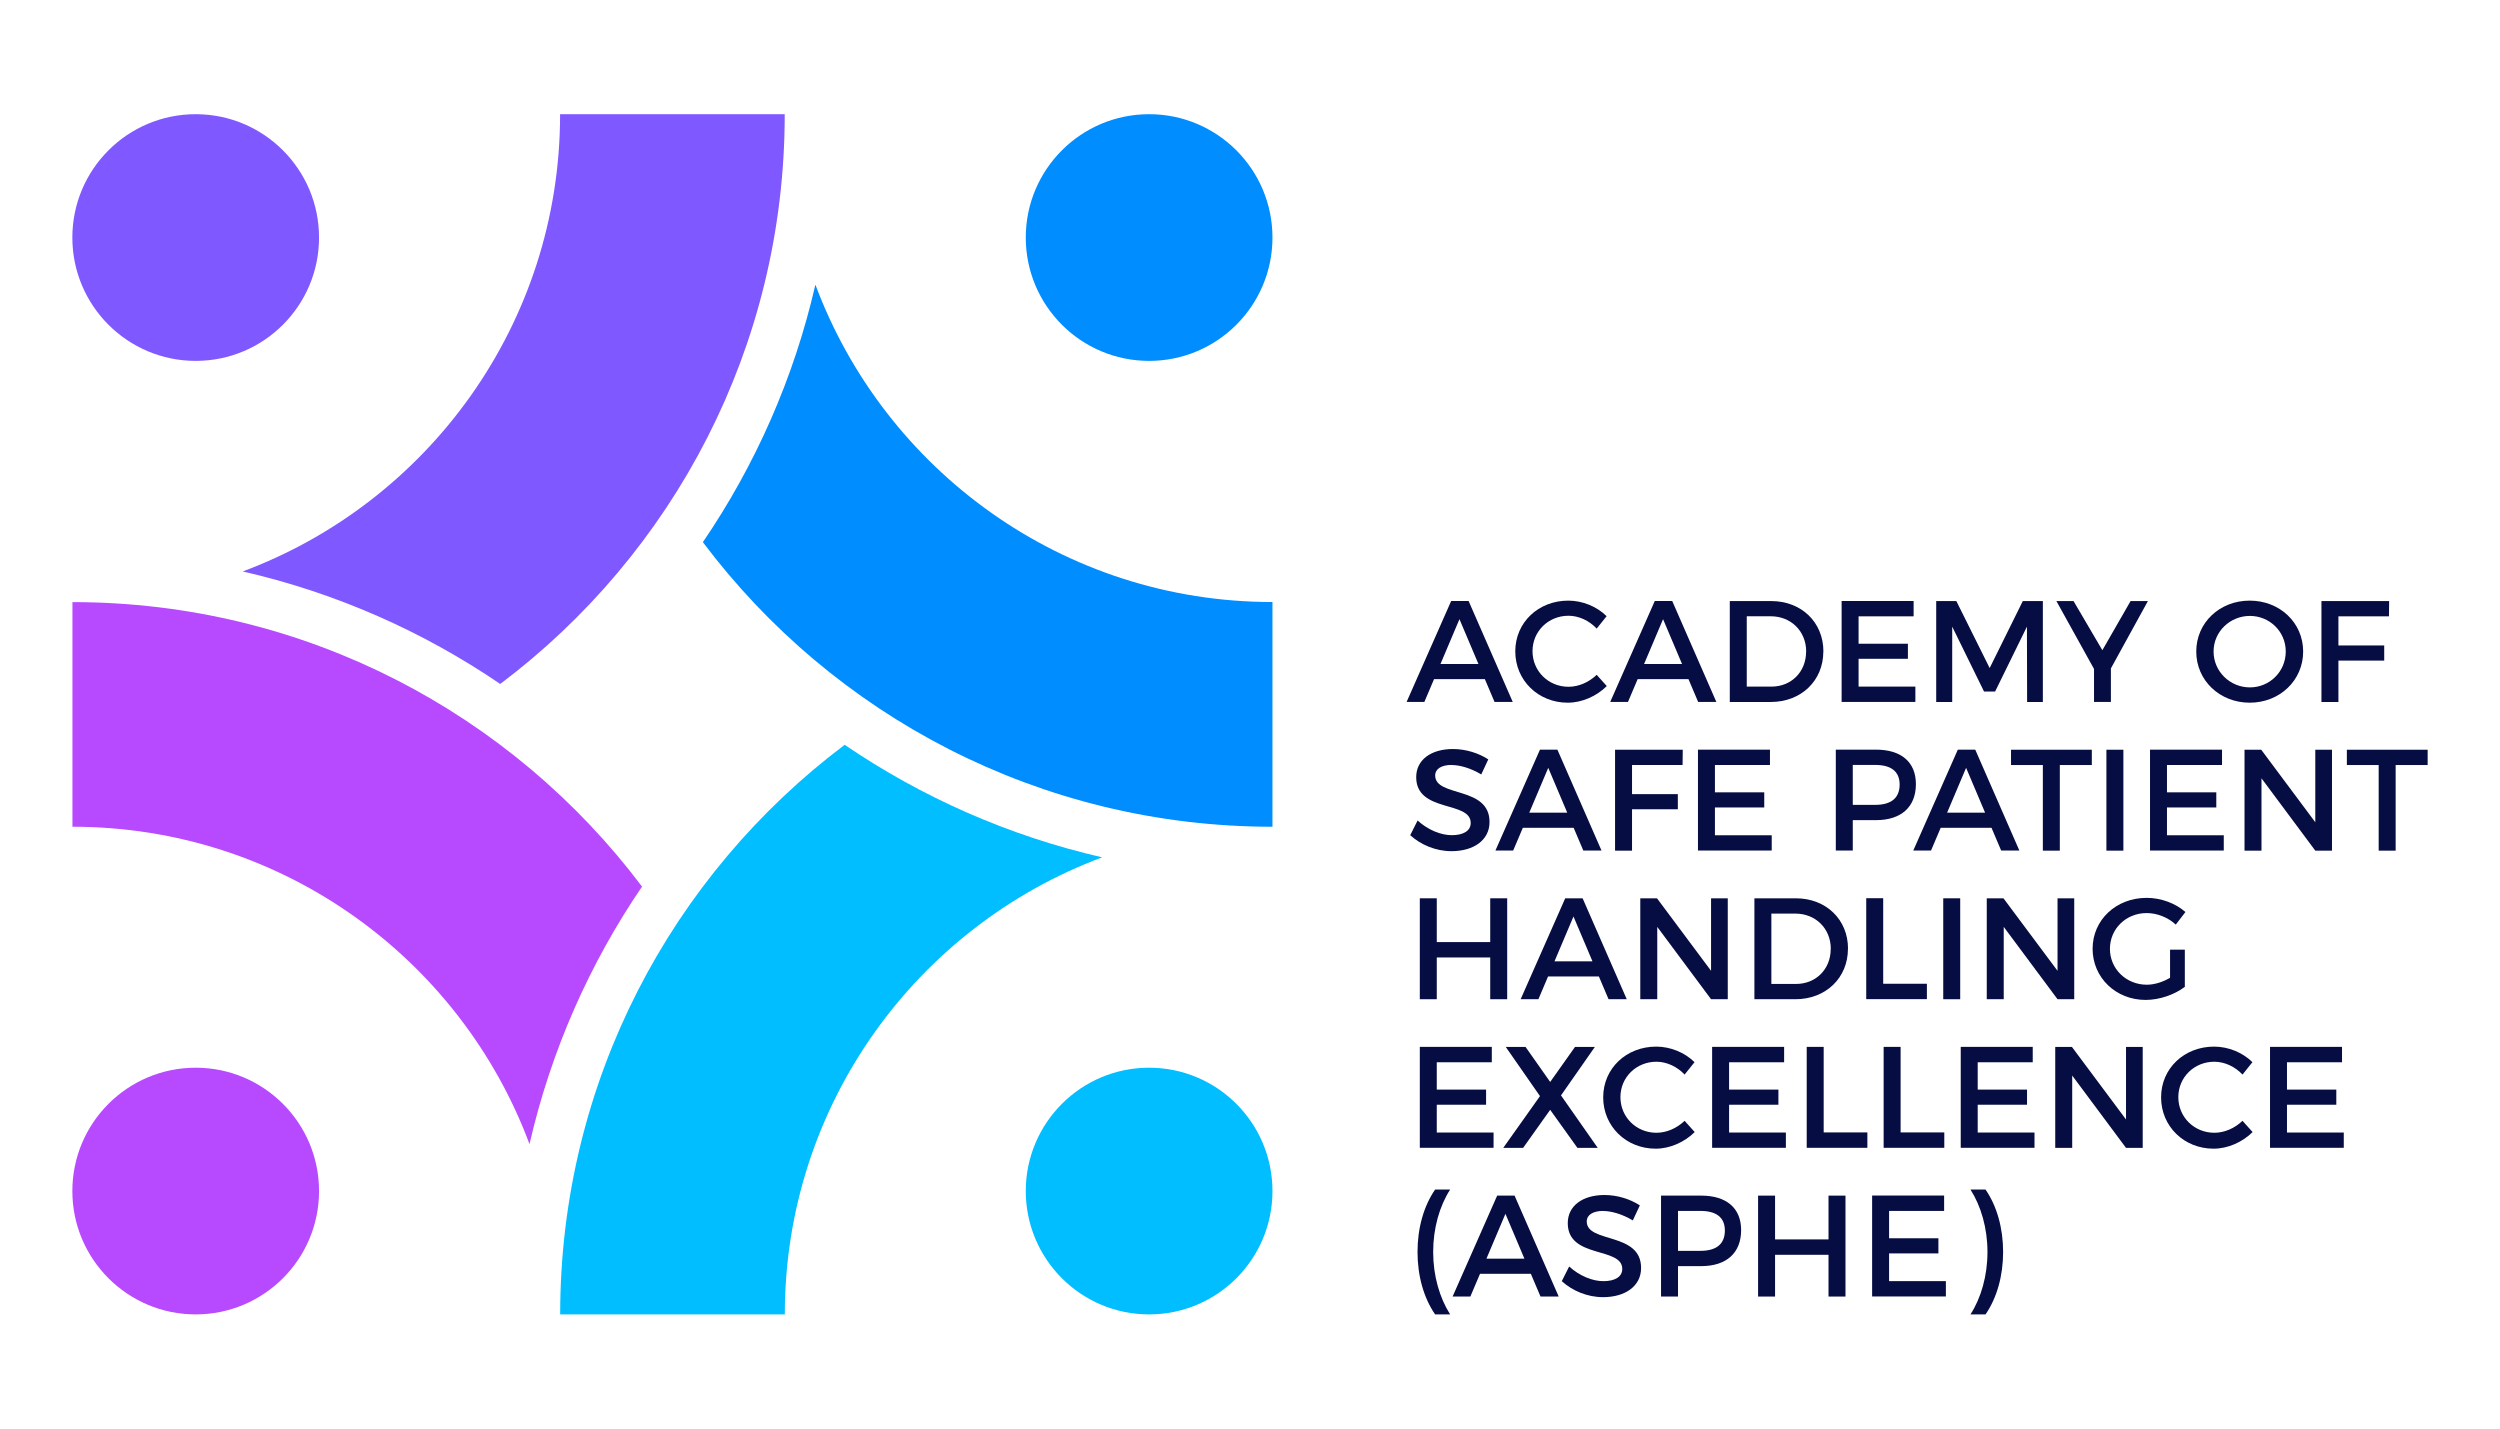 <?xml version="1.0" encoding="UTF-8"?>
<svg id="Layer_1" data-name="Layer 1" xmlns="http://www.w3.org/2000/svg" viewBox="0 0 284.37 162.5">
  <defs>
    <style>
      .cls-1 {
        fill: #7f58ff;
      }

      .cls-1, .cls-2, .cls-3, .cls-4, .cls-5 {
        stroke-width: 0px;
      }

      .cls-2 {
        fill: #00beff;
      }

      .cls-3 {
        fill: #008dff;
      }

      .cls-4 {
        fill: #060d42;
      }

      .cls-5 {
        fill: #b74aff;
      }
    </style>
  </defs>
  <g>
    <path class="cls-3" d="M144.74,68.48c-23.82,0-44.13-15.02-51.99-36.1-2.44,10.64-6.84,20.54-12.8,29.29,14.78,19.66,38.3,32.37,64.79,32.37v-25.56Z"/>
    <path class="cls-1" d="M63.71,12.99s0,.02,0,.02c0,23.82-15.02,44.13-36.1,51.99,10.64,2.44,20.54,6.84,29.29,12.8,19.65-14.79,32.36-38.3,32.36-64.79,0,0,0-.02,0-.02h-25.56Z"/>
    <path class="cls-5" d="M8.24,94.04h0c23.82,0,44.13,15.02,51.99,36.1,2.44-10.64,6.84-20.54,12.8-29.29-14.79-19.65-38.3-32.36-64.79-32.36h0v25.56Z"/>
    <path class="cls-2" d="M63.71,149.51h25.56c0-23.82,15.02-44.13,36.1-51.99-10.64-2.44-20.54-6.84-29.29-12.8-19.65,14.79-32.36,38.3-32.36,64.78Z"/>
    <circle class="cls-2" cx="130.71" cy="135.48" r="14.03"/>
    <circle class="cls-3" cx="130.71" cy="27.02" r="14.03"/>
    <circle class="cls-5" cx="22.26" cy="135.48" r="14.03"/>
    <circle class="cls-1" cx="22.26" cy="27.02" r="14.03"/>
  </g>
  <g>
    <path class="cls-4" d="M168.91,77.25h-5.79l-1.1,2.59h-2.02l5.07-11.48h1.98l5.02,11.48h-2.07l-1.1-2.59ZM168.17,75.53l-2.16-5.1-2.16,5.1h4.33Z"/>
    <path class="cls-4" d="M178.42,70.04c-2.3,0-4.1,1.77-4.1,4.03s1.8,4.05,4.1,4.05c1.15,0,2.33-.52,3.2-1.36l1.15,1.28c-1.16,1.15-2.82,1.89-4.44,1.89-3.36,0-5.97-2.54-5.97-5.84s2.64-5.77,6.03-5.77c1.62,0,3.25.67,4.36,1.77l-1.13,1.41c-.84-.9-2.03-1.46-3.2-1.46Z"/>
    <path class="cls-4" d="M192.07,77.25h-5.79l-1.1,2.59h-2.02l5.07-11.48h1.98l5.02,11.48h-2.07l-1.1-2.59ZM191.33,75.53l-2.16-5.1-2.16,5.1h4.33Z"/>
    <path class="cls-4" d="M207.4,74.11c0,3.31-2.51,5.74-5.98,5.74h-4.66v-11.48h4.71c3.44,0,5.94,2.41,5.94,5.74ZM205.45,74.12c0-2.34-1.75-4.02-4.02-4.02h-2.74v8h2.82c2.23,0,3.93-1.66,3.93-3.98Z"/>
    <path class="cls-4" d="M217.67,68.37v1.74h-6.26v3.11h5.61v1.72h-5.61v3.16h6.46v1.74h-8.39v-11.48h8.2Z"/>
    <path class="cls-4" d="M222.53,68.37l3.79,7.62,3.77-7.62h2.28v11.48h-1.79l-.02-8.57-3.62,7.38h-1.26l-3.62-7.38v8.57h-1.82v-11.48h2.3Z"/>
    <path class="cls-4" d="M240.11,76.02v3.82h-1.92v-3.75l-4.28-7.72h1.95l3.28,5.59,3.21-5.59h1.97l-4.21,7.66Z"/>
    <path class="cls-4" d="M261.98,74.11c0,3.28-2.66,5.82-6.08,5.82s-6.08-2.54-6.08-5.82,2.66-5.79,6.08-5.79,6.08,2.51,6.08,5.79ZM251.79,74.11c0,2.28,1.88,4.08,4.13,4.08s4.08-1.8,4.08-4.08-1.84-4.05-4.08-4.05-4.13,1.77-4.13,4.05Z"/>
    <path class="cls-4" d="M271.76,68.37l-.02,1.74h-5.75v3.31h5.21v1.72h-5.21v4.71h-1.93v-11.48h7.71Z"/>
    <path class="cls-4" d="M165.12,87.01c-1.13,0-1.87.43-1.87,1.2,0,2.51,6.2,1.16,6.18,5.3,0,2.05-1.8,3.31-4.33,3.31-1.8,0-3.51-.74-4.69-1.82l.84-1.67c1.18,1.08,2.66,1.67,3.89,1.67,1.34,0,2.15-.51,2.15-1.39,0-2.56-6.2-1.13-6.2-5.21,0-1.97,1.69-3.2,4.18-3.2,1.49,0,2.95.48,4.02,1.18l-.8,1.71c-1.25-.75-2.49-1.07-3.36-1.07Z"/>
    <path class="cls-4" d="M179.01,94.16h-5.79l-1.1,2.59h-2.02l5.07-11.48h1.98l5.02,11.48h-2.07l-1.1-2.59ZM178.27,92.44l-2.16-5.1-2.16,5.1h4.33Z"/>
    <path class="cls-4" d="M191.41,85.28l-.02,1.74h-5.75v3.31h5.21v1.72h-5.21v4.71h-1.93v-11.48h7.71Z"/>
    <path class="cls-4" d="M201.33,85.28v1.74h-6.26v3.11h5.61v1.72h-5.61v3.16h6.46v1.74h-8.39v-11.48h8.2Z"/>
    <path class="cls-4" d="M217.93,89.19c0,2.59-1.66,4.1-4.54,4.1h-2.64v3.46h-1.93v-11.48h4.57c2.89,0,4.54,1.43,4.54,3.92ZM216.08,89.24c0-1.51-1-2.23-2.77-2.23h-2.56v4.54h2.56c1.77,0,2.77-.75,2.77-2.31Z"/>
    <path class="cls-4" d="M226.54,94.16h-5.79l-1.1,2.59h-2.02l5.07-11.48h1.98l5.02,11.48h-2.07l-1.1-2.59ZM225.8,92.44l-2.16-5.1-2.16,5.1h4.33Z"/>
    <path class="cls-4" d="M237.94,85.28v1.74h-3.64v9.74h-1.93v-9.74h-3.62v-1.74h9.2Z"/>
    <path class="cls-4" d="M241.53,85.28v11.48h-1.93v-11.48h1.93Z"/>
    <path class="cls-4" d="M252.75,85.28v1.74h-6.26v3.11h5.61v1.72h-5.61v3.16h6.46v1.74h-8.39v-11.48h8.2Z"/>
    <path class="cls-4" d="M257.21,85.28l6.15,8.25v-8.25h1.9v11.48h-1.9l-6.12-8.23v8.23h-1.93v-11.48h1.9Z"/>
    <path class="cls-4" d="M276.14,85.28v1.74h-3.64v9.74h-1.93v-9.74h-3.62v-1.74h9.2Z"/>
    <path class="cls-4" d="M163.43,102.18v4.98h6.08v-4.98h1.93v11.48h-1.93v-4.75h-6.08v4.75h-1.93v-11.48h1.93Z"/>
    <path class="cls-4" d="M181.88,111.07h-5.79l-1.1,2.59h-2.02l5.07-11.48h1.98l5.02,11.48h-2.07l-1.1-2.59ZM181.14,109.35l-2.16-5.1-2.16,5.1h4.33Z"/>
    <path class="cls-4" d="M188.48,102.18l6.15,8.25v-8.25h1.9v11.48h-1.9l-6.12-8.23v8.23h-1.93v-11.48h1.9Z"/>
    <path class="cls-4" d="M210.2,107.92c0,3.31-2.51,5.74-5.98,5.74h-4.66v-11.48h4.71c3.44,0,5.94,2.41,5.94,5.74ZM208.25,107.94c0-2.34-1.75-4.02-4.02-4.02h-2.74v8h2.82c2.23,0,3.93-1.66,3.93-3.98Z"/>
    <path class="cls-4" d="M214.21,102.18v9.72h4.97v1.75h-6.9v-11.48h1.93Z"/>
    <path class="cls-4" d="M222.97,102.18v11.48h-1.93v-11.48h1.93Z"/>
    <path class="cls-4" d="M227.89,102.18l6.15,8.25v-8.25h1.9v11.48h-1.9l-6.12-8.23v8.23h-1.93v-11.48h1.9Z"/>
    <path class="cls-4" d="M246.83,108.02h1.69v4.23c-1.16.89-2.89,1.49-4.46,1.49-3.39,0-6.03-2.54-6.03-5.82s2.67-5.79,6.15-5.79c1.64,0,3.28.62,4.41,1.61l-1.1,1.43c-.89-.82-2.12-1.31-3.31-1.31-2.35,0-4.18,1.79-4.18,4.07s1.85,4.08,4.2,4.08c.85,0,1.82-.3,2.64-.79v-3.2Z"/>
    <path class="cls-4" d="M169.69,119.09v1.74h-6.26v3.11h5.61v1.72h-5.61v3.16h6.46v1.74h-8.39v-11.48h8.2Z"/>
    <path class="cls-4" d="M173.53,119.09l2.8,3.98,2.82-3.98h2.26l-3.85,5.51,4.18,5.97h-2.31l-3.1-4.33-3.08,4.33h-2.26l4.18-5.89-3.89-5.59h2.25Z"/>
    <path class="cls-4" d="M188.42,120.77c-2.3,0-4.1,1.77-4.1,4.03s1.8,4.05,4.1,4.05c1.15,0,2.33-.52,3.2-1.36l1.15,1.28c-1.16,1.15-2.82,1.89-4.44,1.89-3.36,0-5.97-2.54-5.97-5.84s2.64-5.77,6.03-5.77c1.62,0,3.25.67,4.36,1.77l-1.13,1.41c-.84-.9-2.03-1.46-3.2-1.46Z"/>
    <path class="cls-4" d="M202.94,119.09v1.74h-6.26v3.11h5.61v1.72h-5.61v3.16h6.46v1.74h-8.39v-11.48h8.2Z"/>
    <path class="cls-4" d="M207.44,119.09v9.72h4.97v1.75h-6.9v-11.48h1.93Z"/>
    <path class="cls-4" d="M216.19,119.09v9.72h4.97v1.75h-6.9v-11.48h1.93Z"/>
    <path class="cls-4" d="M231.22,119.09v1.74h-6.26v3.11h5.61v1.72h-5.61v3.16h6.46v1.74h-8.39v-11.48h8.2Z"/>
    <path class="cls-4" d="M235.68,119.09l6.15,8.25v-8.25h1.9v11.48h-1.9l-6.12-8.23v8.23h-1.93v-11.48h1.9Z"/>
    <path class="cls-4" d="M251.88,120.77c-2.3,0-4.1,1.77-4.1,4.03s1.8,4.05,4.1,4.05c1.15,0,2.33-.52,3.2-1.36l1.15,1.28c-1.16,1.15-2.82,1.89-4.44,1.89-3.36,0-5.97-2.54-5.97-5.84s2.64-5.77,6.03-5.77c1.62,0,3.25.67,4.36,1.77l-1.13,1.41c-.84-.9-2.03-1.46-3.2-1.46Z"/>
    <path class="cls-4" d="M266.4,119.09v1.74h-6.26v3.11h5.61v1.72h-5.61v3.16h6.46v1.74h-8.39v-11.48h8.2Z"/>
    <path class="cls-4" d="M163.02,142.41c0,2.72.74,5.23,1.93,7.1h-1.71c-1.29-1.87-2-4.38-2-7.1s.71-5.23,2-7.1h1.71c-1.2,1.87-1.93,4.38-1.93,7.1Z"/>
    <path class="cls-4" d="M174.14,144.89h-5.79l-1.1,2.59h-2.02l5.07-11.48h1.98l5.02,11.48h-2.07l-1.1-2.59ZM173.4,143.17l-2.16-5.1-2.16,5.1h4.33Z"/>
    <path class="cls-4" d="M182.36,137.74c-1.13,0-1.87.43-1.87,1.2,0,2.51,6.2,1.16,6.18,5.3,0,2.05-1.8,3.31-4.33,3.31-1.8,0-3.51-.74-4.69-1.82l.84-1.67c1.18,1.08,2.66,1.67,3.89,1.67,1.34,0,2.15-.51,2.15-1.39,0-2.56-6.2-1.13-6.2-5.21,0-1.97,1.69-3.2,4.18-3.2,1.49,0,2.95.48,4.02,1.18l-.8,1.71c-1.25-.75-2.49-1.07-3.36-1.07Z"/>
    <path class="cls-4" d="M198.05,139.92c0,2.59-1.66,4.1-4.54,4.1h-2.64v3.46h-1.93v-11.48h4.57c2.89,0,4.54,1.43,4.54,3.92ZM196.2,139.97c0-1.51-1-2.23-2.77-2.23h-2.56v4.54h2.56c1.77,0,2.77-.75,2.77-2.31Z"/>
    <path class="cls-4" d="M201.91,136v4.98h6.08v-4.98h1.93v11.48h-1.93v-4.75h-6.08v4.75h-1.93v-11.48h1.93Z"/>
    <path class="cls-4" d="M221.14,136v1.74h-6.26v3.11h5.61v1.72h-5.61v3.16h6.46v1.74h-8.39v-11.48h8.2Z"/>
    <path class="cls-4" d="M225.85,135.31c1.29,1.87,2,4.38,2,7.1s-.71,5.23-2,7.1h-1.71c1.2-1.87,1.93-4.38,1.93-7.1s-.74-5.23-1.93-7.1h1.71Z"/>
  </g>
</svg>